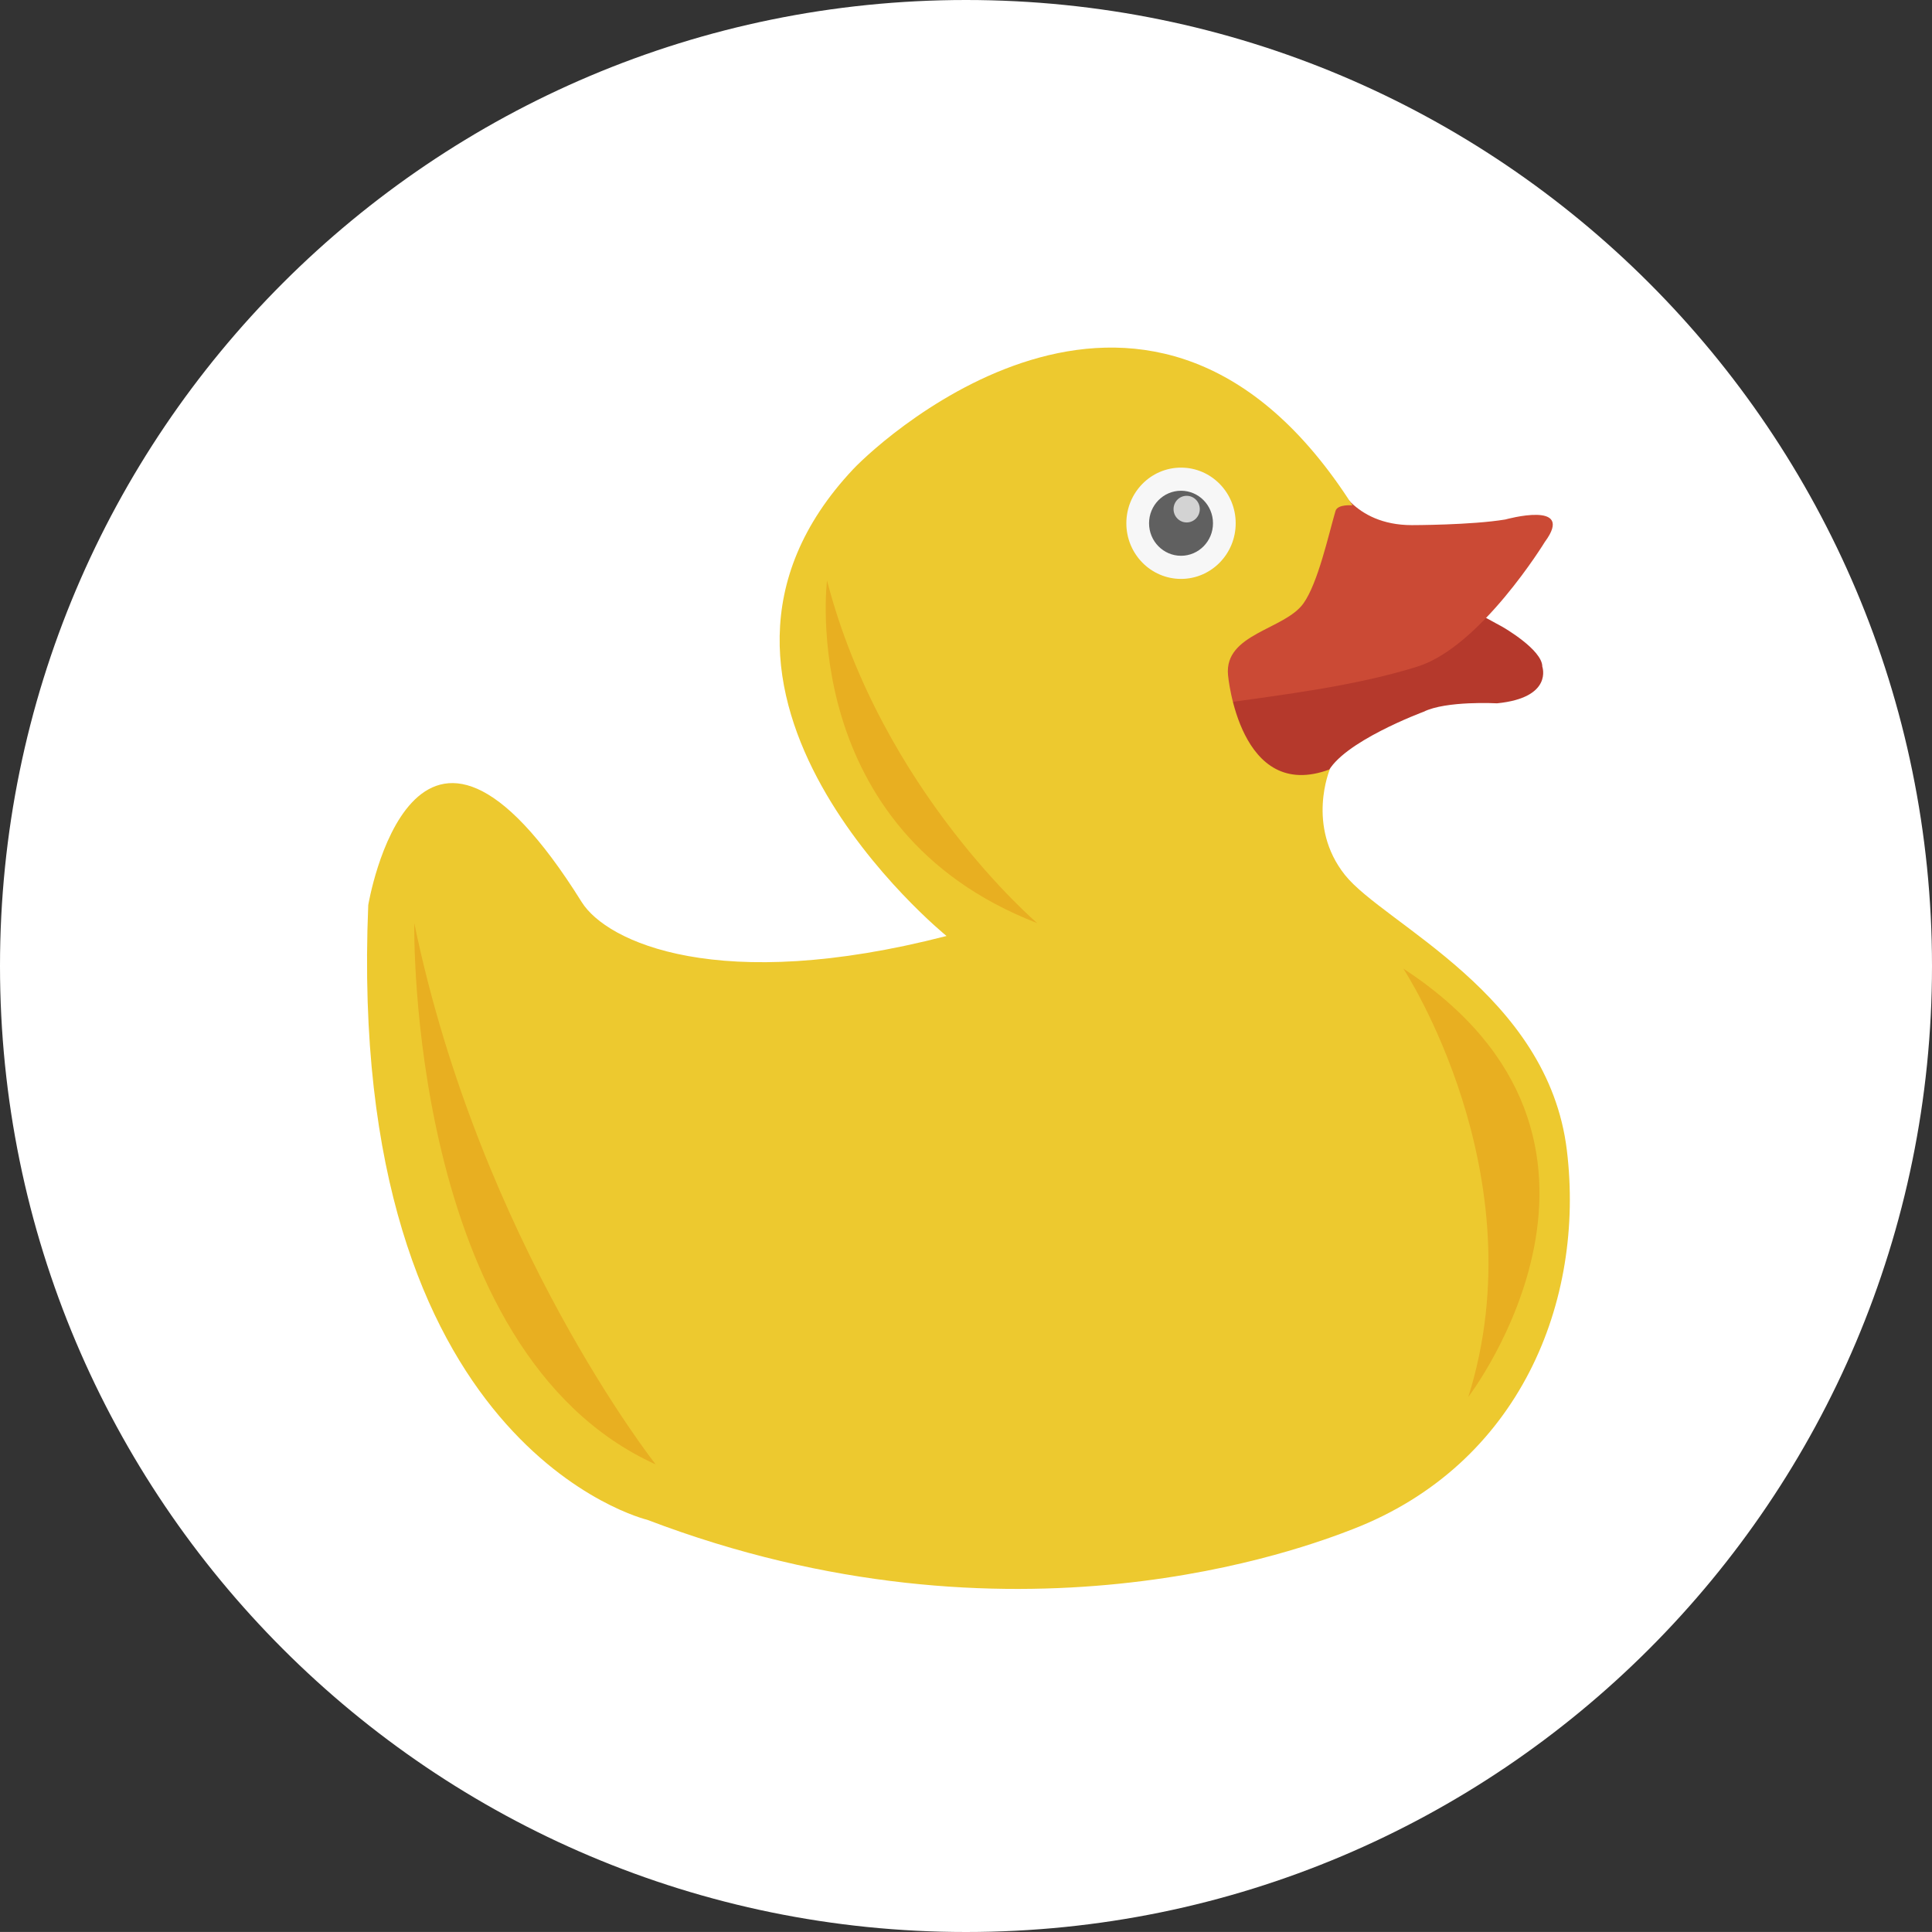 <svg id="Layer_1" data-name="Layer 1" xmlns="http://www.w3.org/2000/svg" viewBox="0 0 496.16 496.15"><rect x="0" y="0" width="496.16" height="496.15" fill="#333333" stroke="none"/><defs><style>.cls-1{fill:#fff;}.cls-2{fill:#b5392c;}.cls-3{fill:#cb4a35;}.cls-4{fill:#edc92f;}.cls-5{fill:#f7f7f7;}.cls-6{fill:#606060;}.cls-7{fill:#d3d3d3;}.cls-8{fill:#e8af21;}</style></defs><title>icon</title><path class="cls-1" d="M256,7.92C119,7.92,7.92,119,7.92,256S119,504.08,256,504.08,504.08,393,504.08,256,393,7.92,256,7.92Z" transform="translate(-7.92 -7.92)"/><path class="cls-2" d="M404,179.11c0-4.36-10.17-10.17-10.17-10.17-6.54-3.63-10.9-5.81-10.9-5.81L327,160.22s-14.53,14.53-13.08,35.59c1.08,15.68,34.87,10.71,34.87,10.71,3.63-8,24.7-15.8,24.7-15.8,5.81-2.9,18.89-2.18,18.89-2.18C406.86,187.1,404,179.11,404,179.11Z" transform="translate(-7.92 -7.92)"/><path class="cls-3" d="M394.51,141.33c-8.72,1.45-24,1.45-24,1.45-15.26,0-19.61-11.38-19.61-11.38-29.06,4.36-29.06,57.14-29.06,57.14,15.25-2.18,33.9-4.36,50.12-9.44s32.69-32,32.69-32C412.67,136.25,394.51,141.33,394.51,141.33Z" transform="translate(-7.92 -7.92)"/><path class="cls-4" d="M410.31,303.33c-4.85-40.16-47-58.13-57-70.72s-3.87-27.12-3.87-27.12c-23.24,8.72-26.15-24.21-26.15-24.21-1-10.65,14.53-11.62,19.37-18.4,3.73-5.22,6.45-17.64,8.23-23.73.53-1.82,4.36-1.45,4.36-1.45C304,57.31,235.07,119.9,227,128.44c-53.57,57,24,119.85,24,119.85-58.44,15.08-87.28,1.57-93.7-8.72-43.19-69.18-54.81.79-54.81.79-5.81,139.47,71.67,157.87,71.67,157.87,93.95,35.83,169,7.1,181.11,2.42C398.31,384,415,342,410.31,303.33Z" transform="translate(-7.92 -7.92)"/><ellipse class="cls-5" cx="303.3" cy="134.38" rx="14.04" ry="14.29"/><ellipse class="cls-6" cx="303.3" cy="134.38" rx="8.21" ry="8.35"/><ellipse class="cls-7" cx="304.75" cy="130.75" rx="3.37" ry="3.42"/><path class="cls-8" d="M368.31,256.67S403,309.33,385,366.67C385,366.67,435.64,300.67,368.31,256.67Z" transform="translate(-7.92 -7.92)"/><path class="cls-8" d="M114.31,245s-2,110,62,139C176.31,384,131.31,327,114.31,245Z" transform="translate(-7.92 -7.92)"/><path class="cls-8" d="M220.31,157s-8,64,54,88C274.31,245,234.31,211,220.31,157Z" transform="translate(-7.92 -7.92)"/></svg>